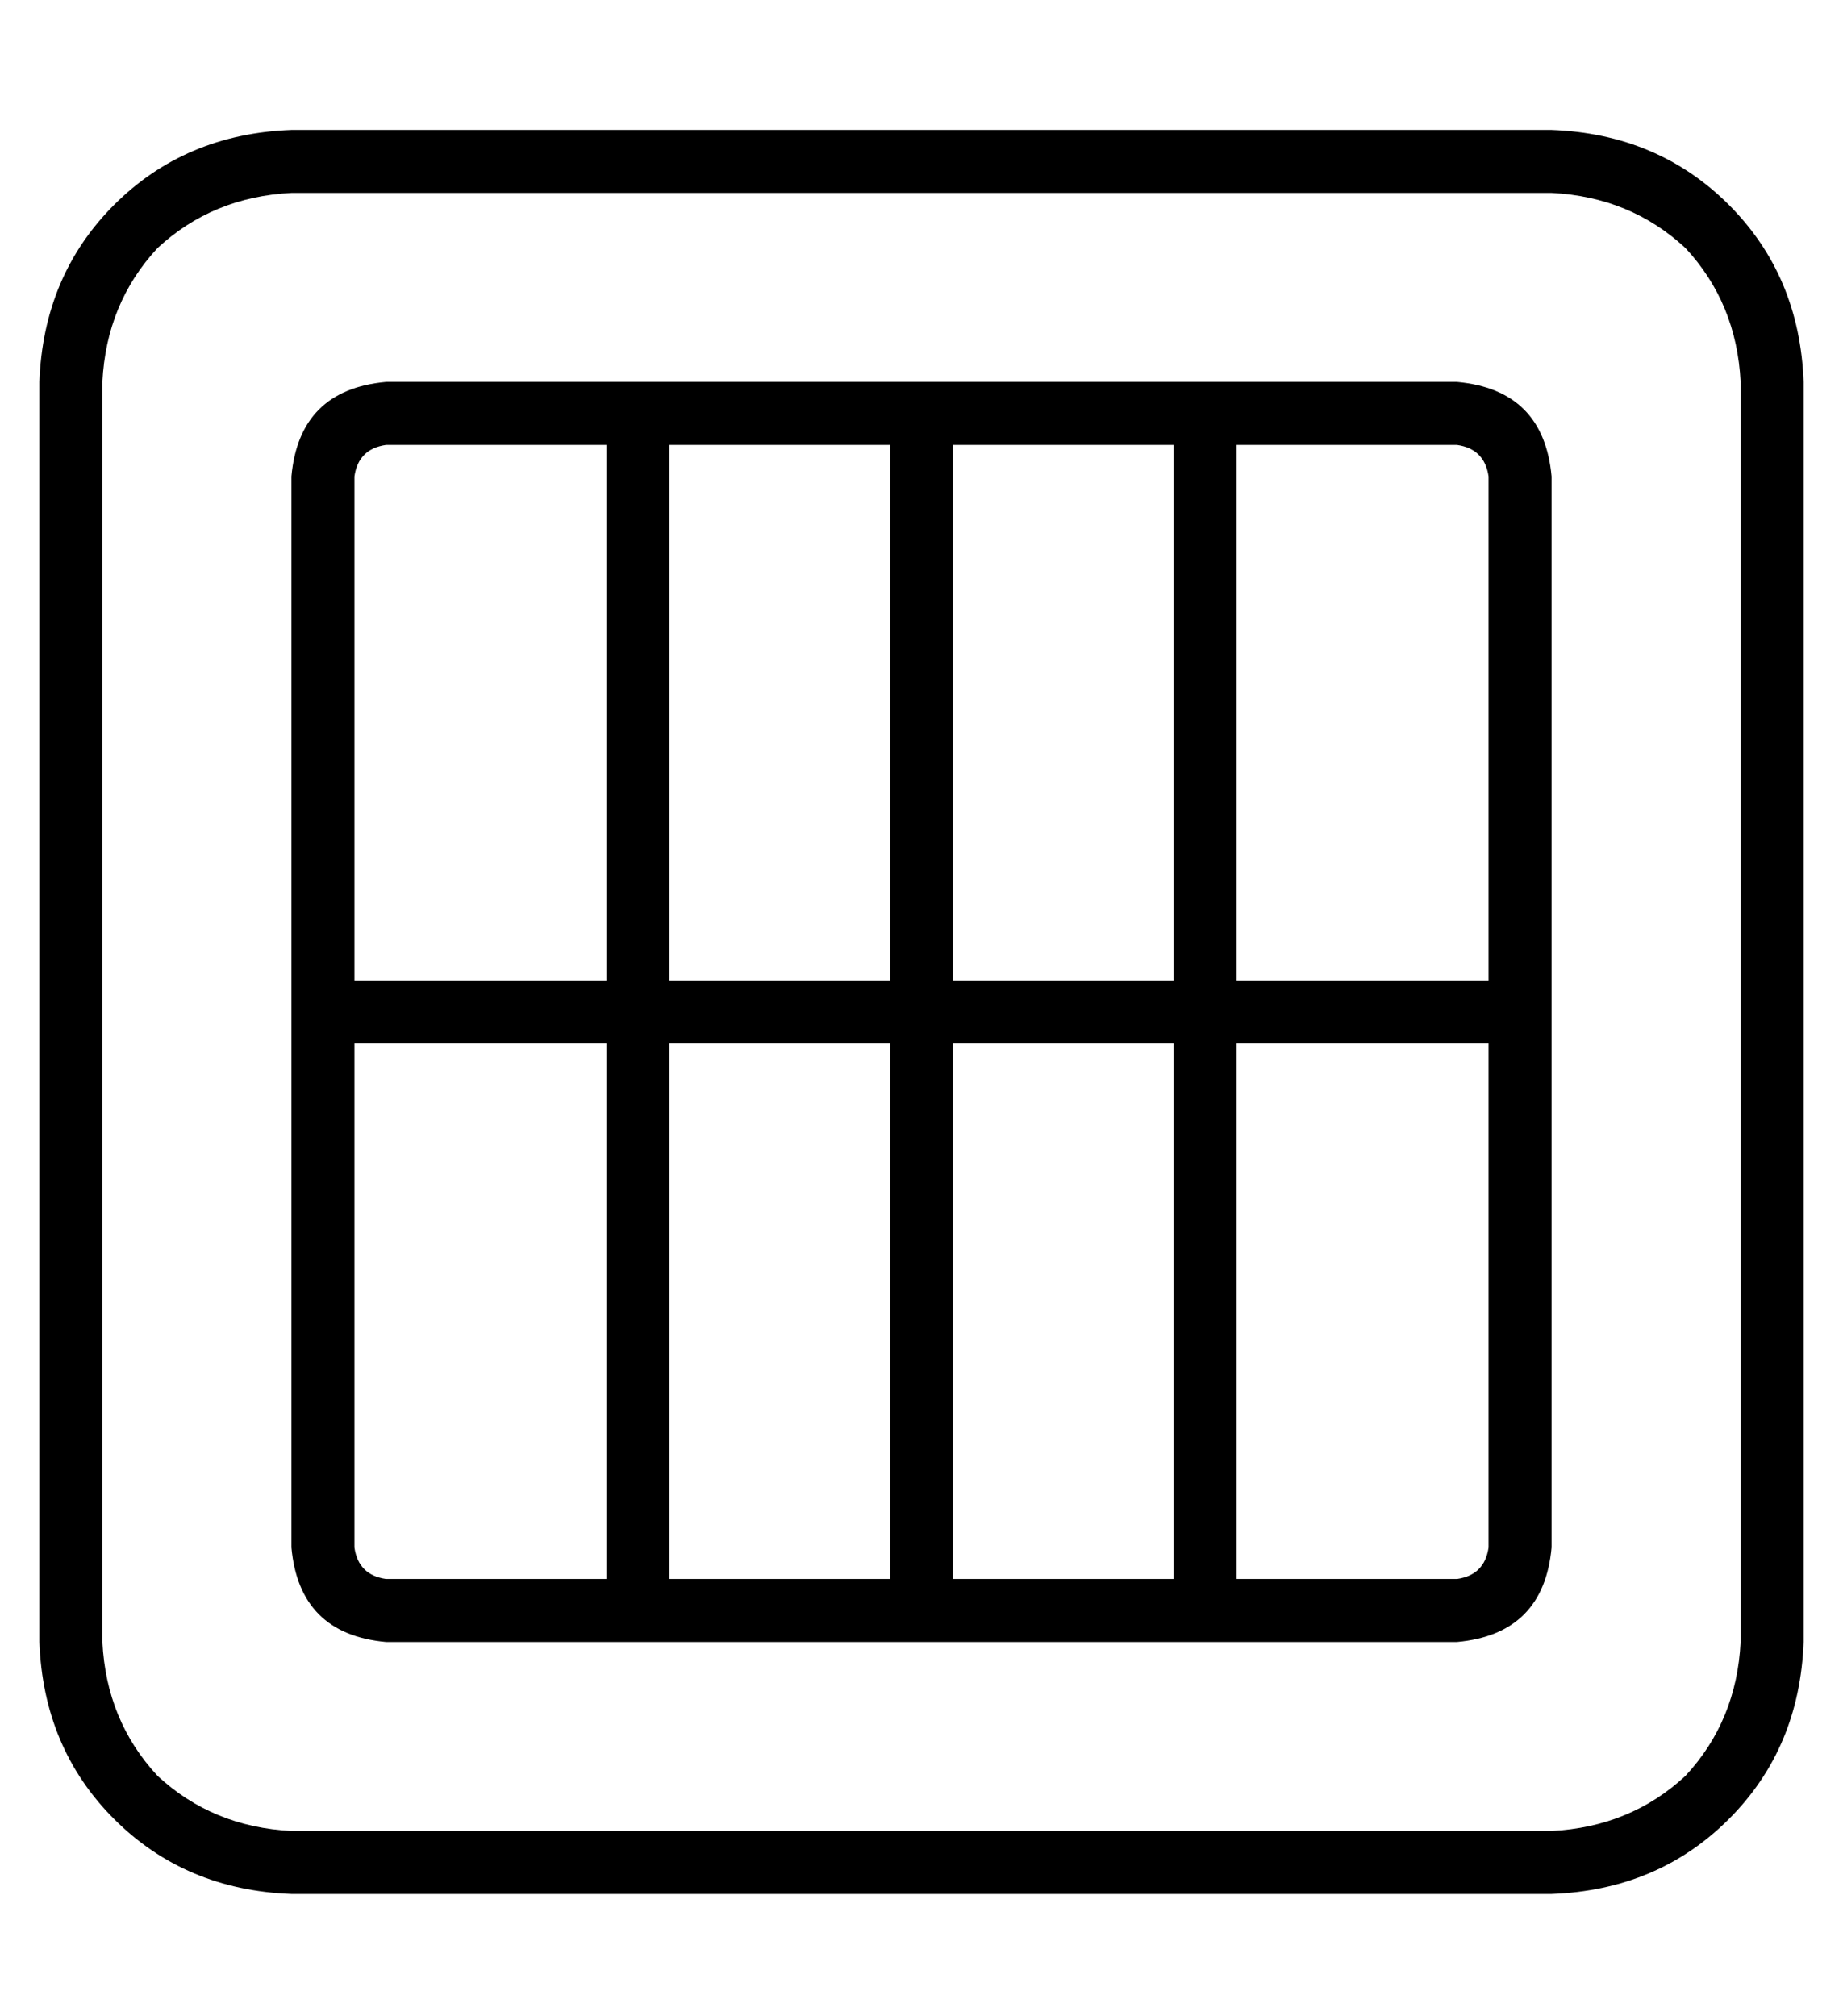 <?xml version="1.0" standalone="no"?>
<!DOCTYPE svg PUBLIC "-//W3C//DTD SVG 1.1//EN" "http://www.w3.org/Graphics/SVG/1.1/DTD/svg11.dtd" >
<svg xmlns="http://www.w3.org/2000/svg" xmlns:xlink="http://www.w3.org/1999/xlink" version="1.1" viewBox="-10 -40 468 512">
   <path fill="currentColor"
d="M64 9q-20 1 -34 14v0v0q-13 14 -14 34v320v0q1 20 14 34q14 13 34 14h320v0q20 -1 34 -14q13 -14 14 -34v-320v0q-1 -20 -14 -34q-14 -13 -34 -14h-320v0zM0 57q1 -27 19 -45v0v0q18 -18 45 -19h320v0q27 1 45 19t19 45v320v0q-1 27 -19 45t-45 19h-320v0q-27 -1 -45 -19
t-19 -45v-320v0zM88 57h64h-64h272q22 2 24 24v136v0v136v0q-2 22 -24 24h-64h-208q-22 -2 -24 -24v-136v0v-136v0q2 -22 24 -24v0zM80 81v128v-128v128h64v0v-136v0h-56v0q-7 1 -8 8v0zM160 209h56h-56h56v-136v0h-56v0v136v0zM232 209h56h-56h56v-136v0h-56v0v136v0z
M304 209h64h-64h64v-128v0q-1 -7 -8 -8h-56v0v136v0zM304 225v136v-136v136h56v0q7 -1 8 -8v-128v0h-64v0zM288 225h-56h56h-56v136v0h56v0v-136v0zM216 225h-56h56h-56v136v0h56v0v-136v0zM144 225h-64h64h-64v128v0q1 7 8 8h56v0v-136v0z" />
</svg>

